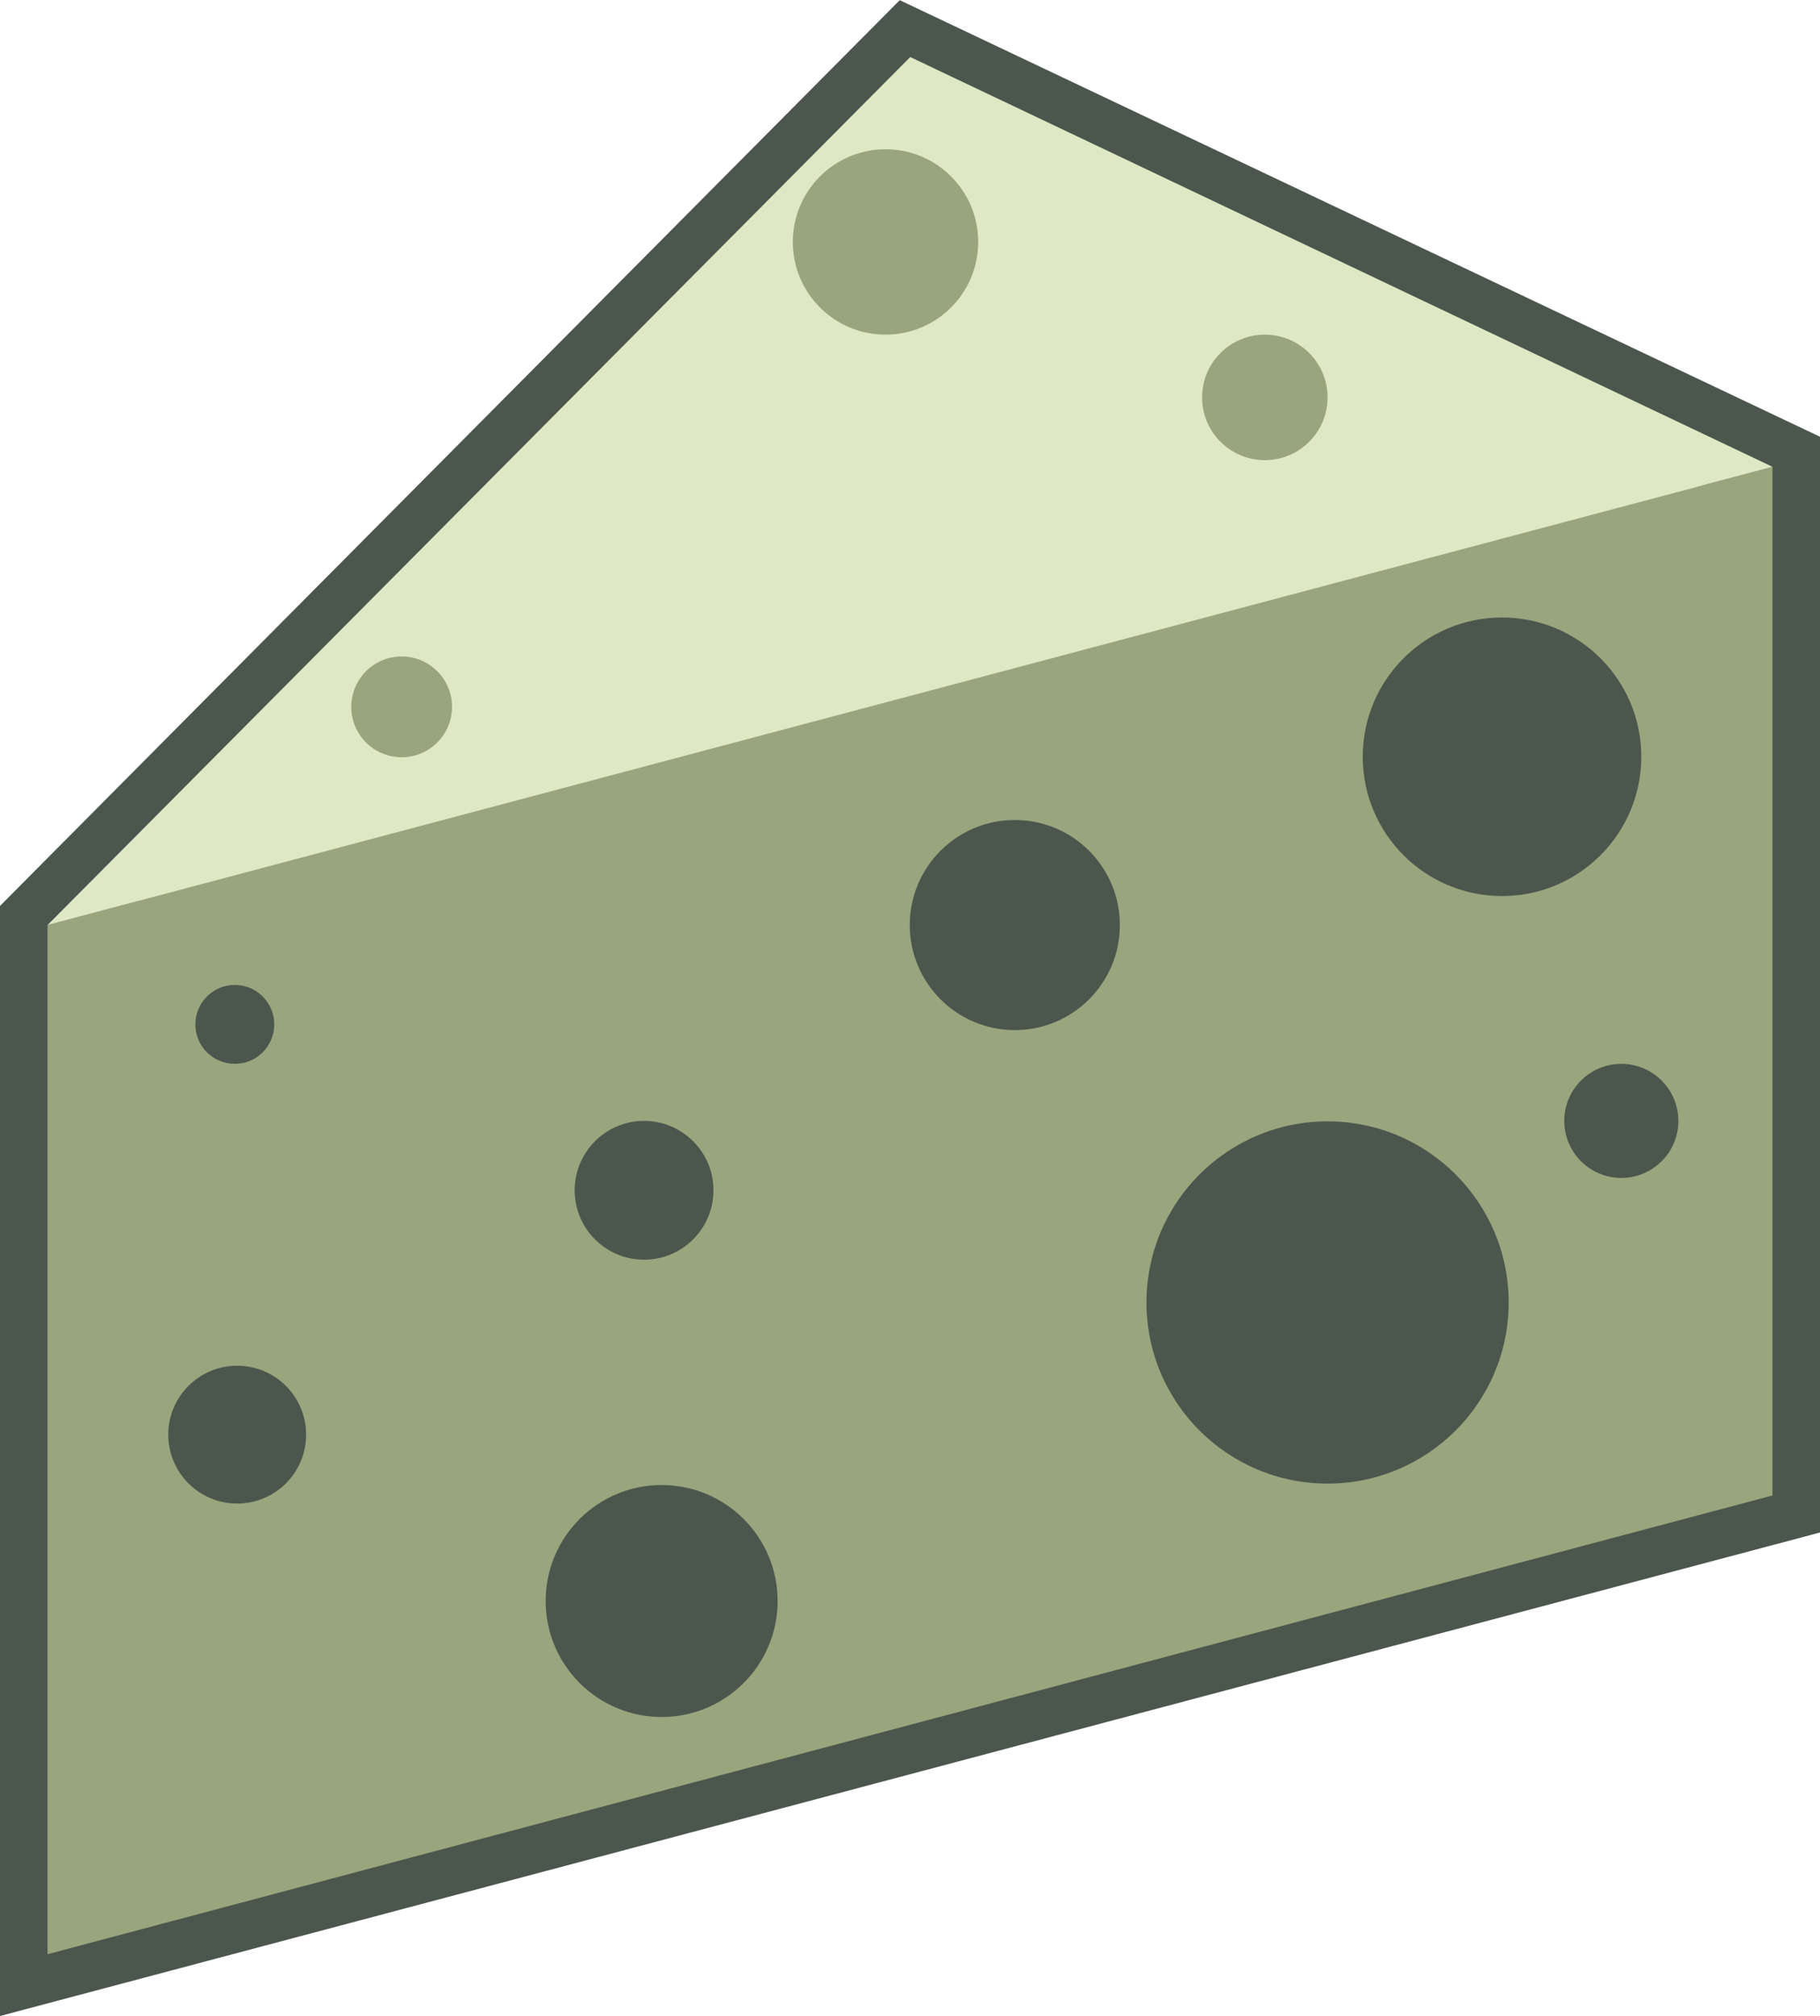 <?xml version="1.0" encoding="UTF-8"?>
<svg id="Layer_2" data-name="Layer 2" xmlns="http://www.w3.org/2000/svg" viewBox="0 0 38.29 42.41">
  <defs>
    <style>
      .cls-1 {
        fill: #4b574d;
      }

      .cls-1, .cls-2, .cls-3 {
        stroke-width: 0px;
      }

      .cls-4 {
        stroke: #4b574d;
        stroke-miterlimit: 10;
        stroke-width: 2px;
      }

      .cls-4, .cls-2 {
        fill: #99a57d;
      }

      .cls-3 {
        fill: #dfe8c5;
      }
    </style>
  </defs>
  <g id="Layer_2-2" data-name="Layer 2">
    <g>
      <polygon class="cls-4" points="37.29 9.82 37.29 31.47 1 41.11 1 19.47 19.14 1.21 37.29 9.82"/>
      <g>
        <polygon class="cls-2" points="37.29 31.46 1 41.11 1 19.46 37.29 9.82 37.29 31.46"/>
        <polygon class="cls-3" points="1 19.46 19.15 1.2 37.29 9.82 1 19.46"/>
      </g>
      <circle class="cls-2" cx="18.63" cy="5.09" r="1.95"/>
      <circle class="cls-2" cx="26.61" cy="8.36" r="1.32"/>
      <circle class="cls-2" cx="8.45" cy="14.87" r="1.06"/>
      <circle class="cls-3" cx="20.73" cy="11.65" r="2.01"/>
      <circle class="cls-1" cx="31.6" cy="15.92" r="2.93"/>
      <circle class="cls-1" cx="13.55" cy="25.04" r="1.46"/>
      <circle class="cls-1" cx="4.99" cy="30.18" r="1.45"/>
      <circle class="cls-1" cx="21.35" cy="19.46" r="2.21"/>
      <circle class="cls-1" cx="34.11" cy="23.58" r="1.2"/>
      <circle class="cls-1" cx="4.94" cy="21.55" r=".83"/>
      <circle class="cls-1" cx="13.92" cy="33.68" r="2.44"/>
      <circle class="cls-1" cx="27.93" cy="27.4" r="3.81"/>
    </g>
  </g>
</svg>